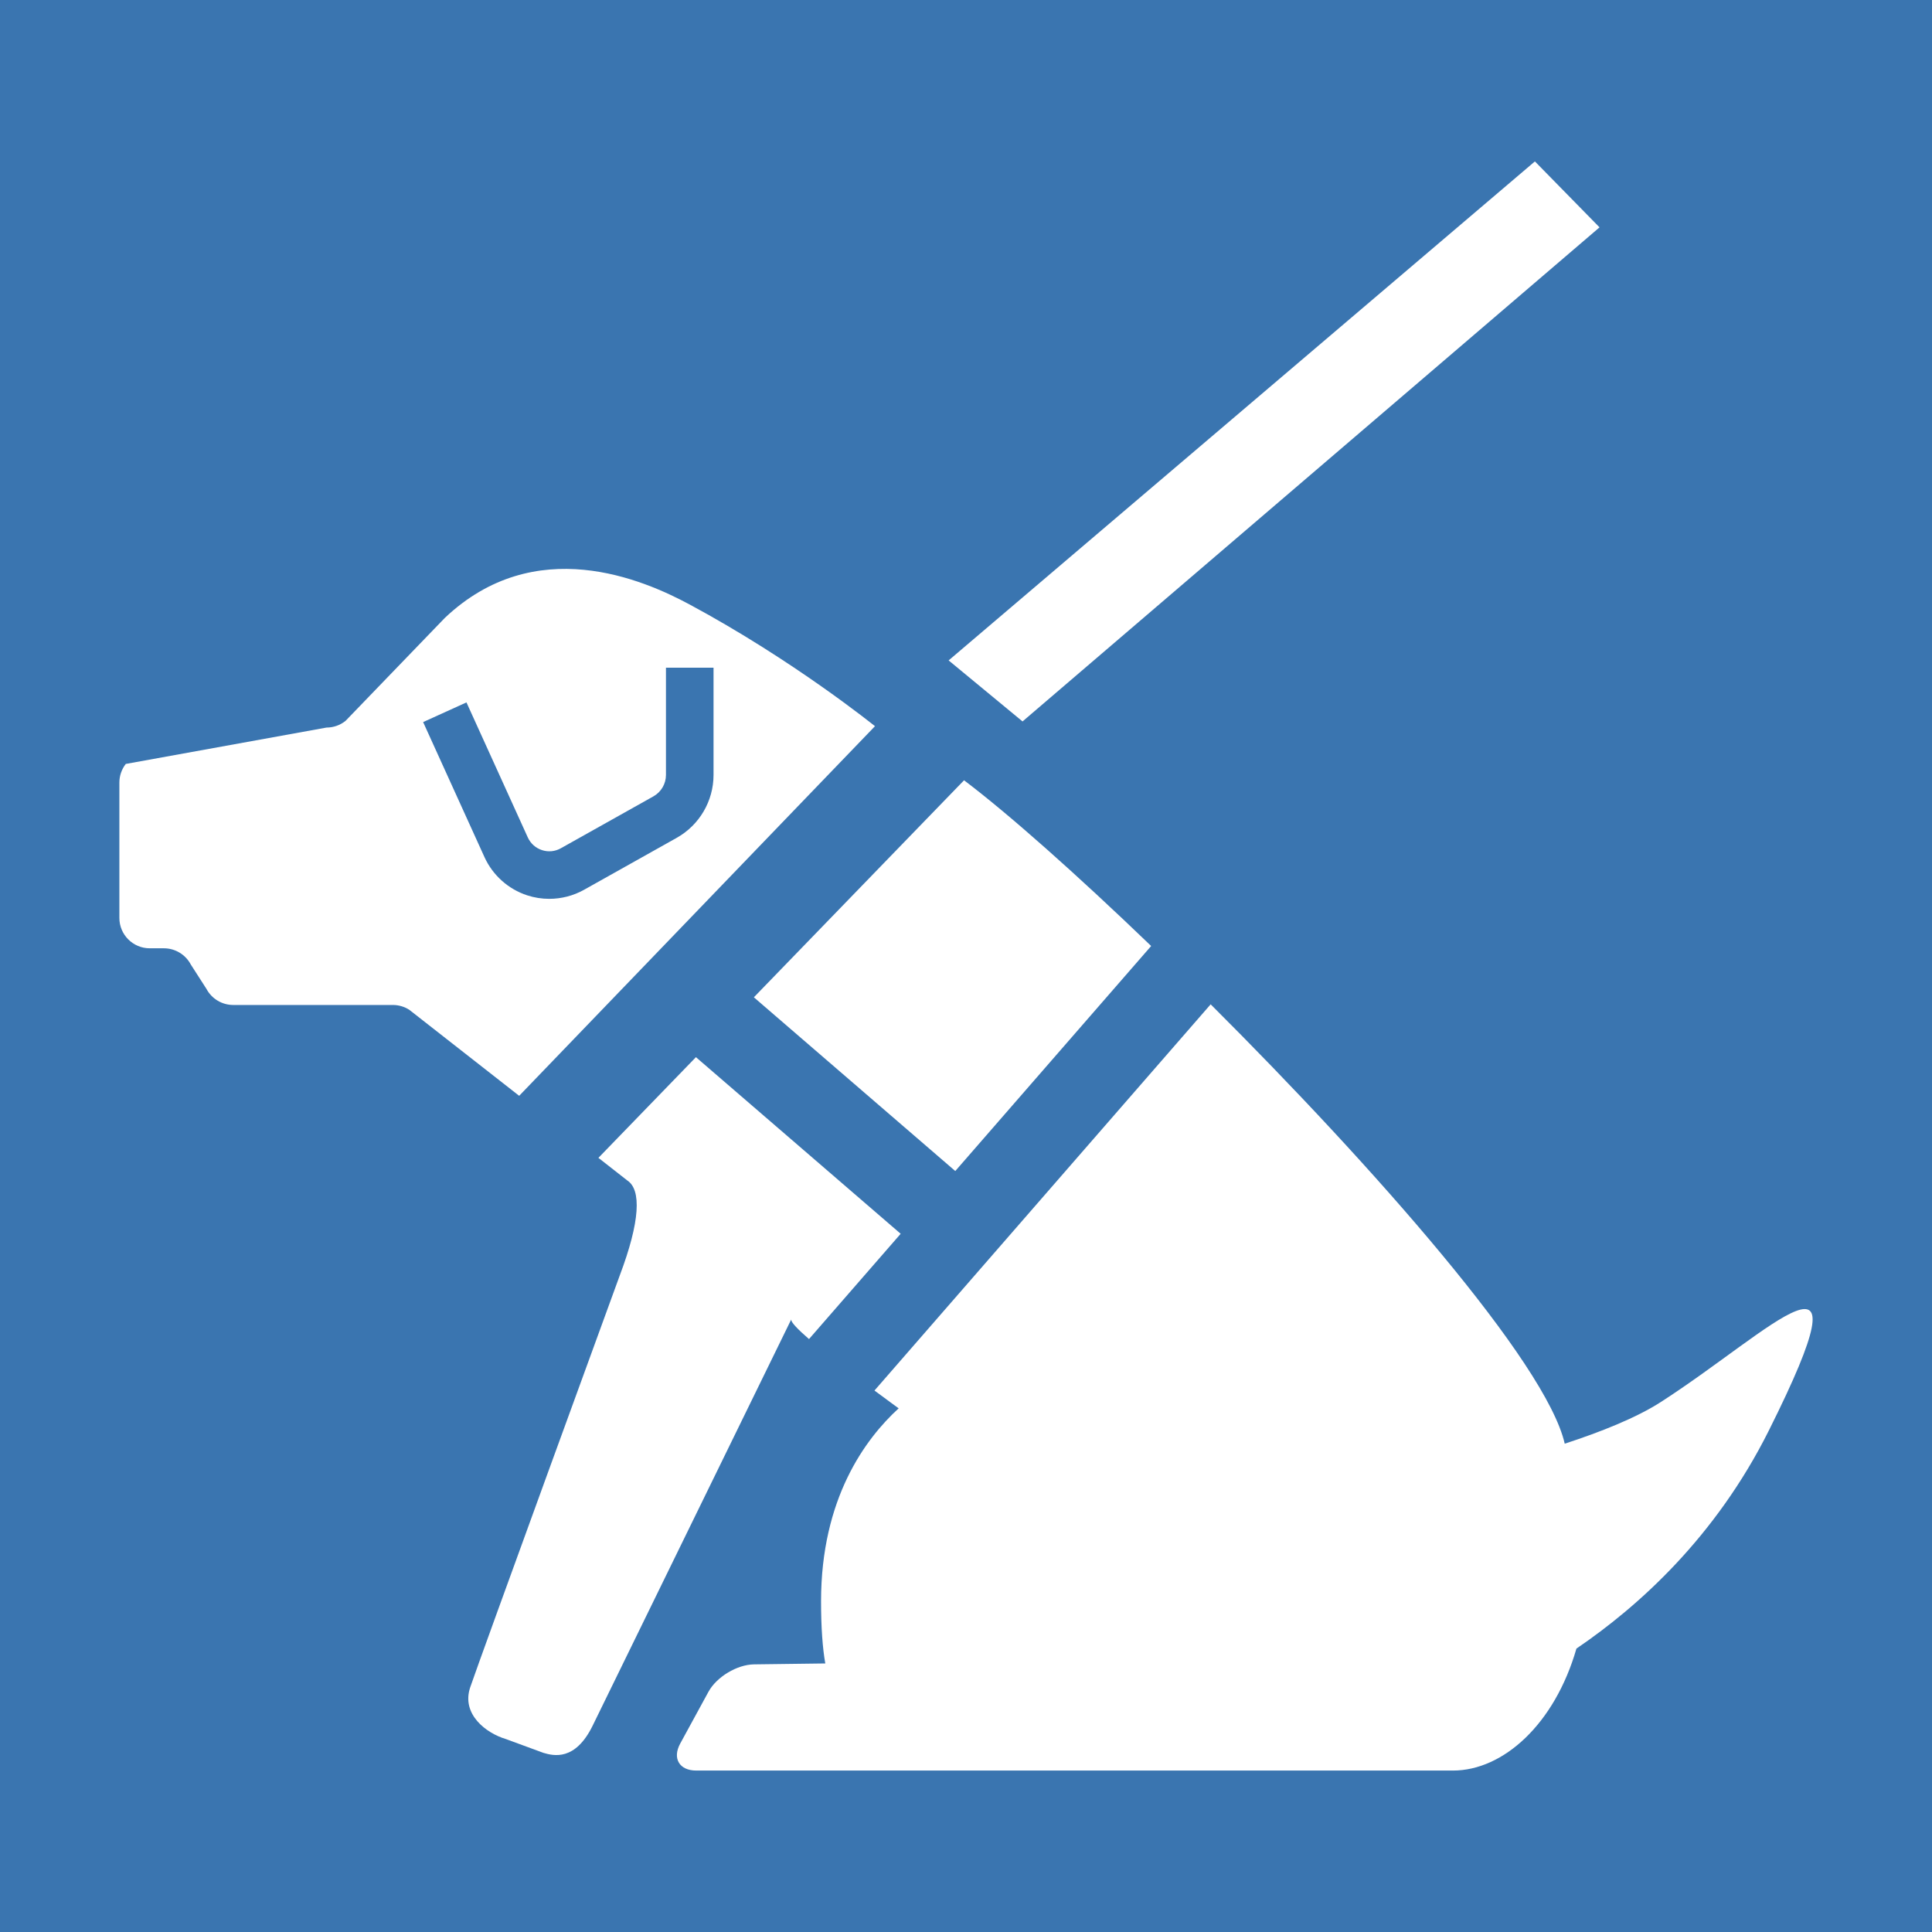 <?xml version="1.0" encoding="utf-8"?>
<!-- Generator: Adobe Illustrator 26.3.1, SVG Export Plug-In . SVG Version: 6.00 Build 0)  -->
<svg version="1.1" id="contents" xmlns="http://www.w3.org/2000/svg" xmlns:xlink="http://www.w3.org/1999/xlink" x="0px" y="0px"
	 viewBox="0 0 800 800" style="enable-background:new 0 0 800 800;" xml:space="preserve">
<style type="text/css">
	.st0{fill:#3A75B0;}
	.st1{fill:#FFFFFF;}
</style>
<rect x="0" class="st0" width="800" height="800"/>
<g>
	<g>
		<g>
			<g>
				<polygon class="st1" points="423.41,298.73 392.81,273.46 635.57,66.84 662.33,94.14 				"/>
			</g>
		</g>
	</g>
	<path class="st1" d="M285.6,250.33c-19.2-10.33-64.01-29.89-101.42,5.55l-41.09,42.61c-2.24,1.8-5.02,2.78-7.89,2.78l-83.12,15.06
		c-1.72,2.21-2.65,4.93-2.65,7.72v56.04c0,6.95,5.63,12.58,12.58,12.58h5.86c4.66,0,8.94,2.58,11.12,6.69l6.48,10.09
		c2.18,4.12,6.46,6.69,11.12,6.69h66.09c2.43,0,4.8,0.7,6.83,2.02l45.47,35.59l147.33-153.05
		C362.32,300.72,328.73,273.52,285.6,250.33z M280.19,346.94l-38.33,21.49c-4.44,2.49-9.43,3.76-14.43,3.76
		c-3.09,0-6.18-0.48-9.16-1.46c-7.82-2.56-14.25-8.33-17.66-15.82l-25.4-55.91l17.94-8.15l25.4,55.91c1.15,2.52,3.23,4.38,5.86,5.25
		c2.63,0.86,5.41,0.59,7.82-0.76l38.33-21.49c3.21-1.8,5.2-5.2,5.2-8.87v-44.41h19.7v44.41
		C295.46,331.67,289.61,341.66,280.19,346.94z"/>
	<g>
		<path class="st1" d="M395.56,484.9l81.11-93.18c-31-29.82-59.23-54.86-77.48-68.62l-87.03,89.86L395.56,484.9z"/>
		<path class="st1" d="M334.99,554.48l37.96-43.6l-84.78-73.13l-40.38,41.69l11.94,9.35c5.9,3.82,5.36,16.93-3.1,39.34
			c0,0-58.17,159.39-61.93,170.56c-3.76,11.17,6.65,19.01,14.79,21.42l15.53,5.71c4.25,1.26,13.13,3.44,20.34-11.17l82.27-168.29
			C327.41,547.44,330.44,550.53,334.99,554.48z"/>
		<path class="st1" d="M687.68,580.57c-10.13,6.52-24.92,12.39-39.76,17.23c-7.61-33.53-79.11-114.62-146.61-181.93L362.1,575.79
			c5.82,4.33,10.02,7.37,10.02,7.37c-13.88,12.69-32.14,37.44-32.14,79.9c0,11.03,0.65,19.42,1.75,25.74l-29.53,0.38
			c-7.01,0.09-15.49,5.2-18.84,11.35l-11.69,21.43c-3.36,6.15-0.37,11.19,6.64,11.19c0,0,261.66,0,313.32,0
			c20.85,0,42.13-19.25,51.14-50.51c25.89-17.58,57.67-46.29,79.67-90.29C775.61,505.99,734,550.74,687.68,580.57z"/>
	</g>
</g>
</svg>
